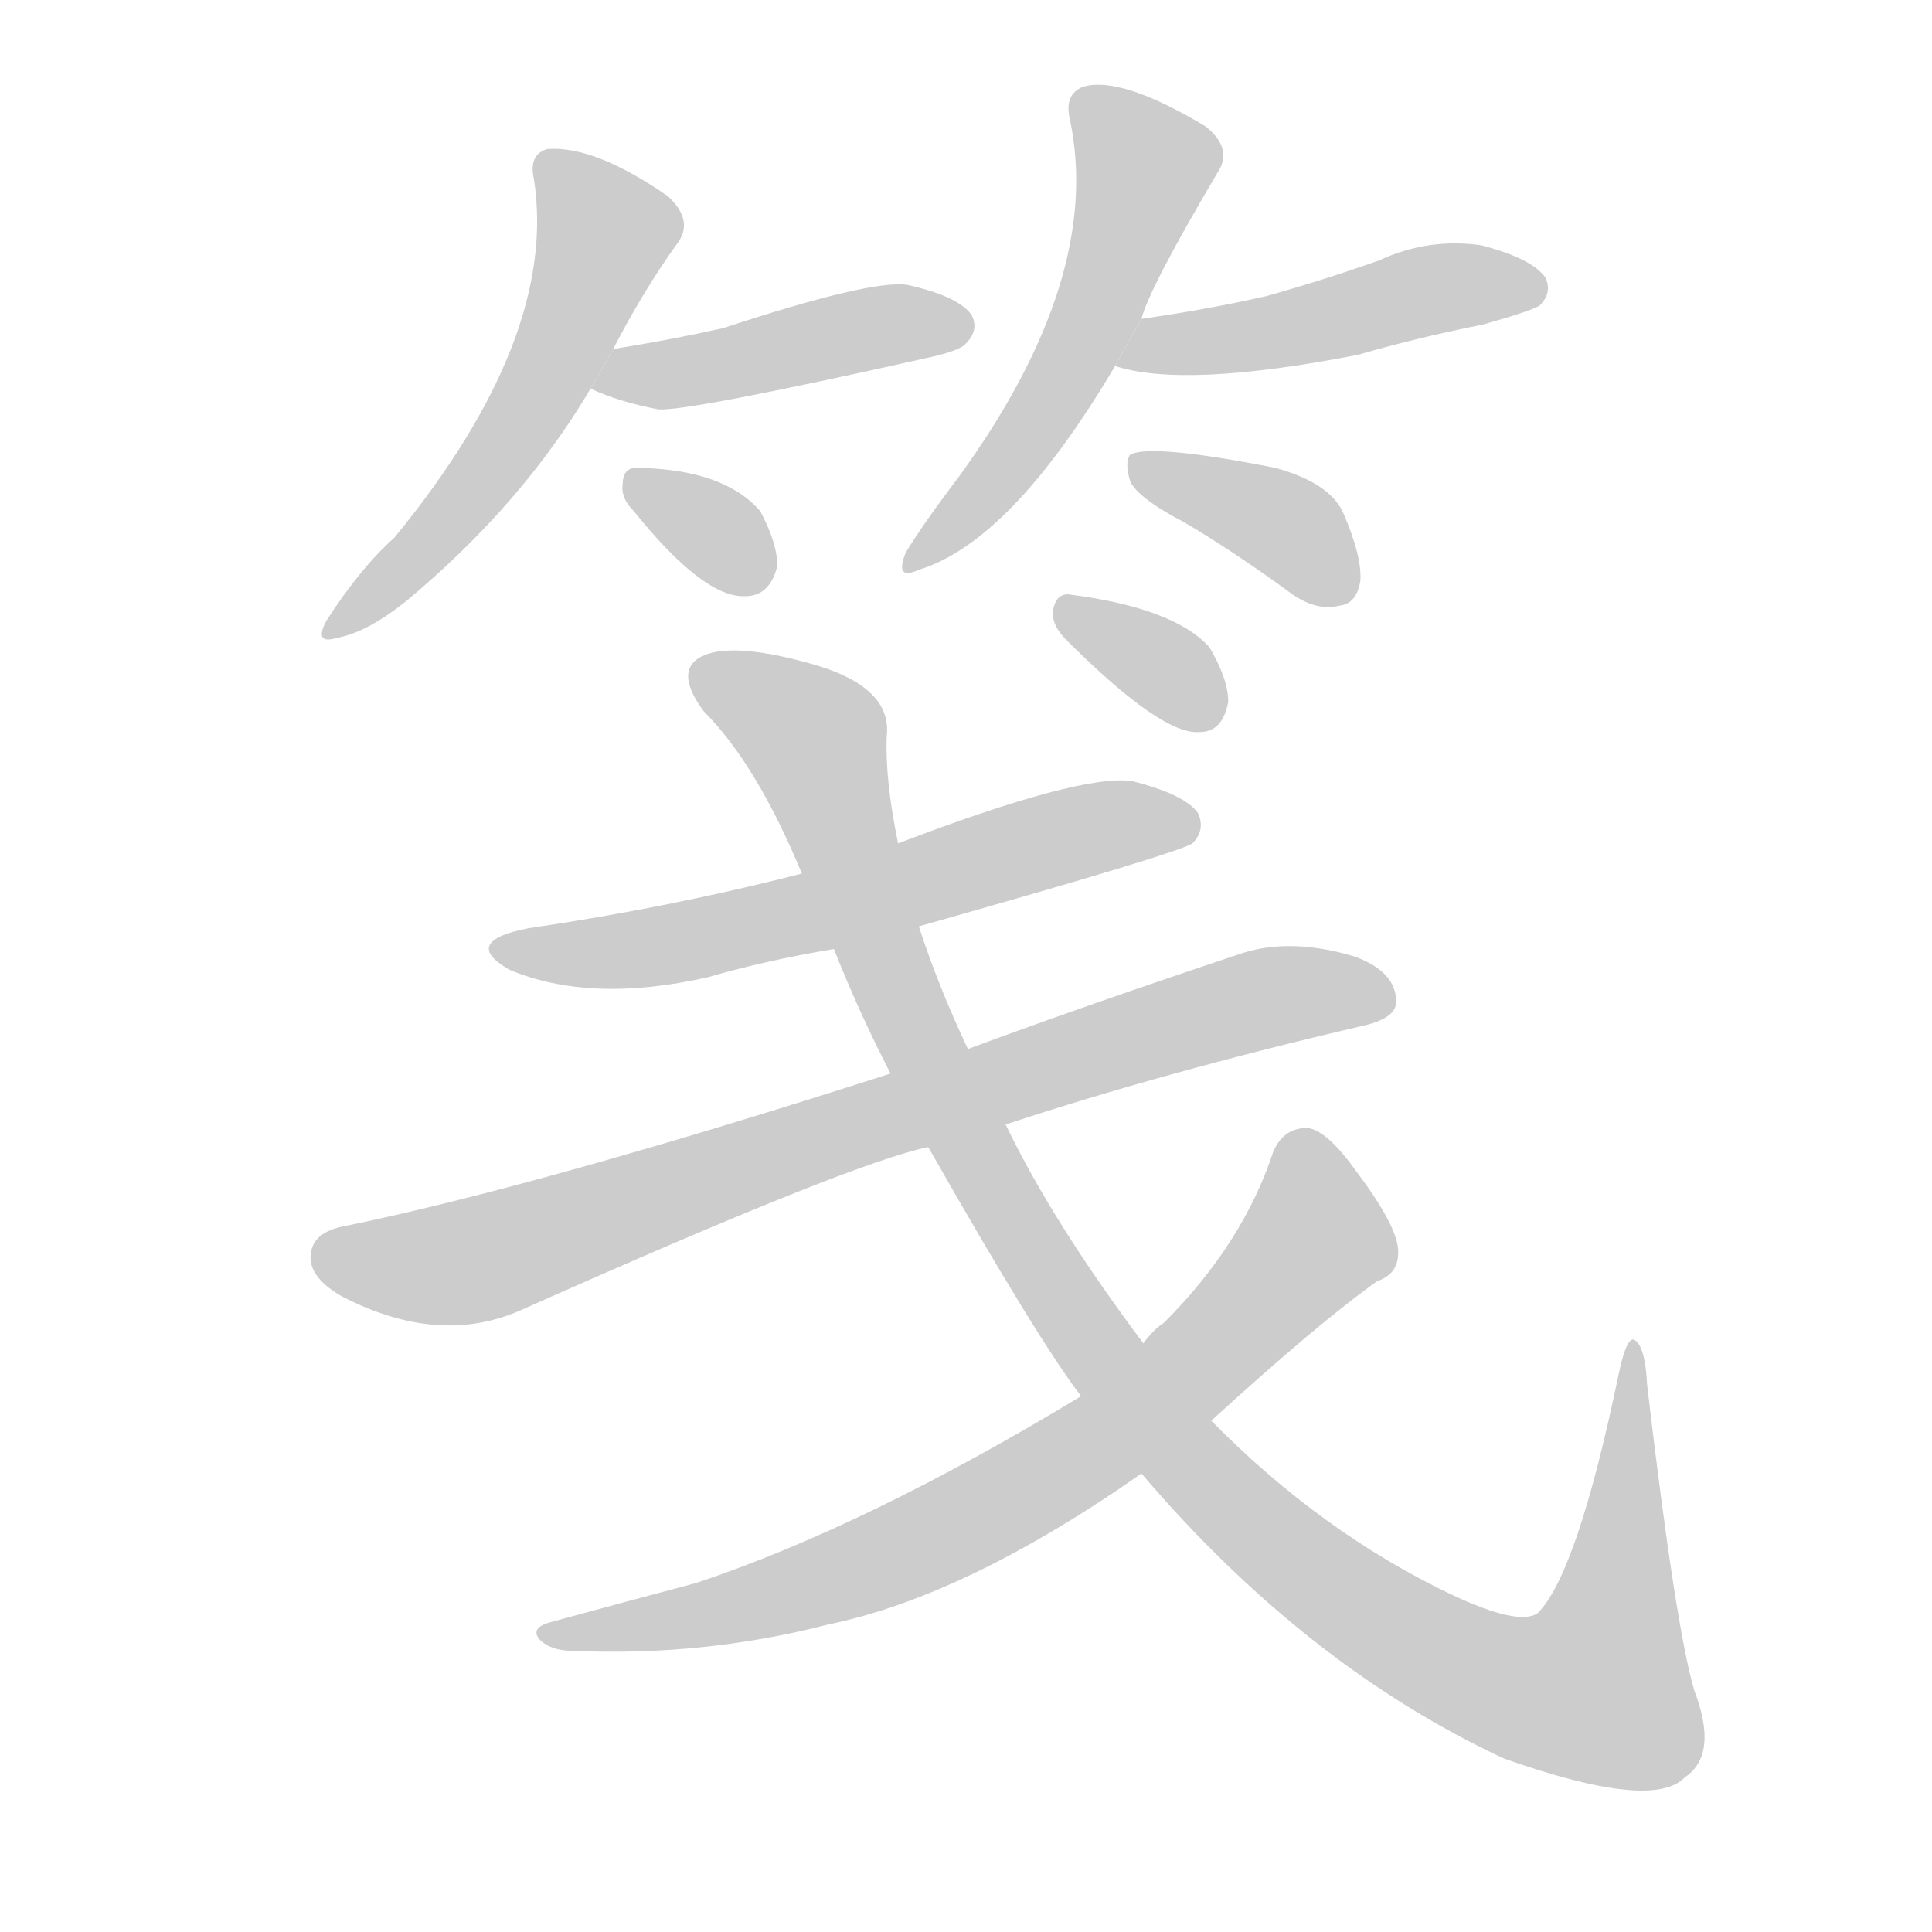 <!--
AnimCJK 2016-2018 Copyright Francois Mizessyn - https://github.com/parsimonhi/animCJK
Derived from:
    MakeMeAHanzi project - https://github.com/skishore/makemeahanzi
    Arphic PL KaitiM GB - https://apps.ubuntu.com/cat/applications/precise/fonts-arphic-gkai00mp/
    Arphic PL UKai - https://apps.ubuntu.com/cat/applications/fonts-arphic-ukai/
You can redistribute and/or modify this file under the terms of the Arphic Public License
as published by Arphic Technology Co., Ltd.
You should have received a copy of this license (the directory "APL") along with this file;
if not, see http://ftp.gnu.org/non-gnu/chinese-fonts-truetype/LICENSE.
-->
<svg id="z31546" class="acjk" version="1.1" viewBox="0 0 1024 1024" xmlns="http://www.w3.org/2000/svg" xmlns:xlink="http://www.w3.org/1999/xlink">
<style>
<![CDATA[
@keyframes z31546k {
	from {
		stroke:#ccc;
		stroke-dashoffset:3334;
	}
	1% {
		stroke:#c00;
		stroke-dashoffset:3334;
	}
	75% {
		stroke:#c00;
		stroke-dashoffset:0;
	}
	to {
		stroke:#000;
	}
}
#z31546 path[clip-path] {
	animation:z31546k 1s linear both;
	stroke-dasharray:3334;
	stroke-width:128;
	stroke-linecap:round;
	fill:none;
}
#z31546 path[clip-path="url(#z31546c1)"] {animation-delay:1s;}
#z31546 path[clip-path="url(#z31546c2)"] {animation-delay:2s;}
#z31546 path[clip-path="url(#z31546c3)"] {animation-delay:3s;}
#z31546 path[clip-path="url(#z31546c4)"] {animation-delay:4s;}
#z31546 path[clip-path="url(#z31546c5)"] {animation-delay:5s;}
#z31546 path[clip-path="url(#z31546c6)"] {animation-delay:6s;}
#z31546 path[clip-path="url(#z31546c7)"] {animation-delay:7s;}
#z31546 path[clip-path="url(#z31546c8)"] {animation-delay:8s;}
#z31546 path[clip-path="url(#z31546c9)"] {animation-delay:9s;}
#z31546 path[clip-path="url(#z31546c10)"] {animation-delay:10s;}
#z31546 path[clip-path="url(#z31546c11)"] {animation-delay:11s;}
#z31546 path {fill:#ccc;}
]]>
</style>
<path id="z31546d1" d="M325 185Q341 154 359 129Q368 117 354 104Q315 77 290 79Q280 82 283 95Q296 179 209 285Q191 301 173 329Q166 342 179 338Q195 335 216 318Q277 267 313 206L325 185 Z"/>
<path id="z31546d2" d="M313 206Q328 213 349 217Q365 218 490 190Q509 186 512 182Q519 175 515 167Q508 157 481 151Q462 148 383 174Q356 180 325 185L313 206 Z"/>
<path id="z31546d3" d="M336 271Q373 317 395 316Q408 316 412 300Q412 288 403 271Q384 249 339 248Q330 247 330 257Q329 264 336 271 Z"/>
<path id="z31546d4" d="M605 169Q609 153 645 92Q654 79 639 67Q594 40 574 46Q564 50 567 63Q585 147 508 253Q489 278 480 293Q474 308 487 302Q536 287 591 194L605 169 Z"/>
<path id="z31546d5" d="M591 194Q628 206 720 188Q751 179 786 172Q811 165 816 162Q823 155 819 147Q812 137 785 130Q757 126 731 138Q703 148 671 157Q640 164 605 169L591 194 Z"/>
<path id="z31546d6" d="M628 277Q655 293 685 315Q698 324 710 321Q719 320 721 308Q722 295 712 272Q705 256 676 248Q610 235 599 241Q596 245 599 255Q603 264 628 277 Z"/>
<path id="z31546d7" d="M487 491Q625 452 632 447Q639 440 635 431Q628 421 600 414Q573 410 476 447L425 463Q355 481 280 492Q244 499 270 514Q313 532 375 518Q406 509 442 503L487 491 Z"/>
<path id="z31546d8" d="M533 596Q618 568 721 544Q740 540 740 531Q740 515 718 507Q685 497 659 505Q575 533 513 556L472 569Q285 629 182 650Q167 653 165 663Q162 676 181 687Q233 714 277 694Q452 616 492 608L533 596 Z"/>
<path id="z31546d9" d="M605 781Q692 883 797 932Q876 960 893 942Q911 930 898 896Q888 862 873 734Q872 713 866 710Q862 709 858 728Q836 834 815 855Q805 862 769 845Q700 812 642 753L606 712Q558 648 533 596L513 556Q497 522 487 491L476 447Q469 413 470 390Q473 363 427 351Q390 341 374 347Q356 354 373 377Q401 405 425 463L442 503Q455 536 472 569L492 608Q550 710 573 740L605 781 Z"/>
<path id="z31546d10" d="M642 753Q699 701 730 679Q742 675 741 662Q740 649 719 621Q704 600 694 598Q681 597 675 610Q659 659 617 701Q611 705 606 712L573 740Q459 809 369 839Q335 848 291 860Q281 863 286 869Q292 875 304 875Q373 878 439 861Q512 846 605 781L642 753 Z"/>
<path id="z31546d11" d="M565 339Q616 390 636 388Q648 388 651 372Q651 360 641 343Q622 322 566 315Q559 315 558 325Q558 332 565 339 Z"/>
<defs>
	<clipPath id="z31546c1"><use xlink:href="#z31546d1"/></clipPath>
	<clipPath id="z31546c2"><use xlink:href="#z31546d2"/></clipPath>
	<clipPath id="z31546c3"><use xlink:href="#z31546d3"/></clipPath>
	<clipPath id="z31546c4"><use xlink:href="#z31546d4"/></clipPath>
	<clipPath id="z31546c5"><use xlink:href="#z31546d5"/></clipPath>
	<clipPath id="z31546c6"><use xlink:href="#z31546d6"/></clipPath>
	<clipPath id="z31546c7"><use xlink:href="#z31546d7"/></clipPath>
	<clipPath id="z31546c8"><use xlink:href="#z31546d8"/></clipPath>
	<clipPath id="z31546c9"><use xlink:href="#z31546d9"/></clipPath>
	<clipPath id="z31546c10"><use xlink:href="#z31546d10"/></clipPath>
	<clipPath id="z31546c11"><use xlink:href="#z31546d11"/></clipPath>
</defs>
<path pathLength="3333" clip-path="url(#z31546c1)" d="M291 89L322 129L304 170L180 333"/>
<path pathLength="3333" clip-path="url(#z31546c2)" d="M321 204L512 172"/>
<path pathLength="3333" clip-path="url(#z31546c3)" d="M335 258L407 302"/>
<path pathLength="3333" clip-path="url(#z31546c4)" d="M573 54L609 95L556 213L485 295"/>
<path pathLength="3333" clip-path="url(#z31546c5)" d="M599 191L815 151"/>
<path pathLength="3333" clip-path="url(#z31546c6)" d="M605 248L715 314"/>
<path pathLength="3333" clip-path="url(#z31546c7)" d="M269 503L632 436"/>
<path pathLength="3333" clip-path="url(#z31546c8)" d="M170 661L254 667L659 532L736 529"/>
<path pathLength="3333" clip-path="url(#z31546c9)" d="M370 357L431 390L546 662L693 832L778 885L860 899L866 721"/>
<path pathLength="3333" clip-path="url(#z31546c10)" d="M687 604L697 661L590 760L451 833L293 866"/>
<path pathLength="3333" clip-path="url(#z31546c11)" d="M565 323L644 380"/>
</svg>
